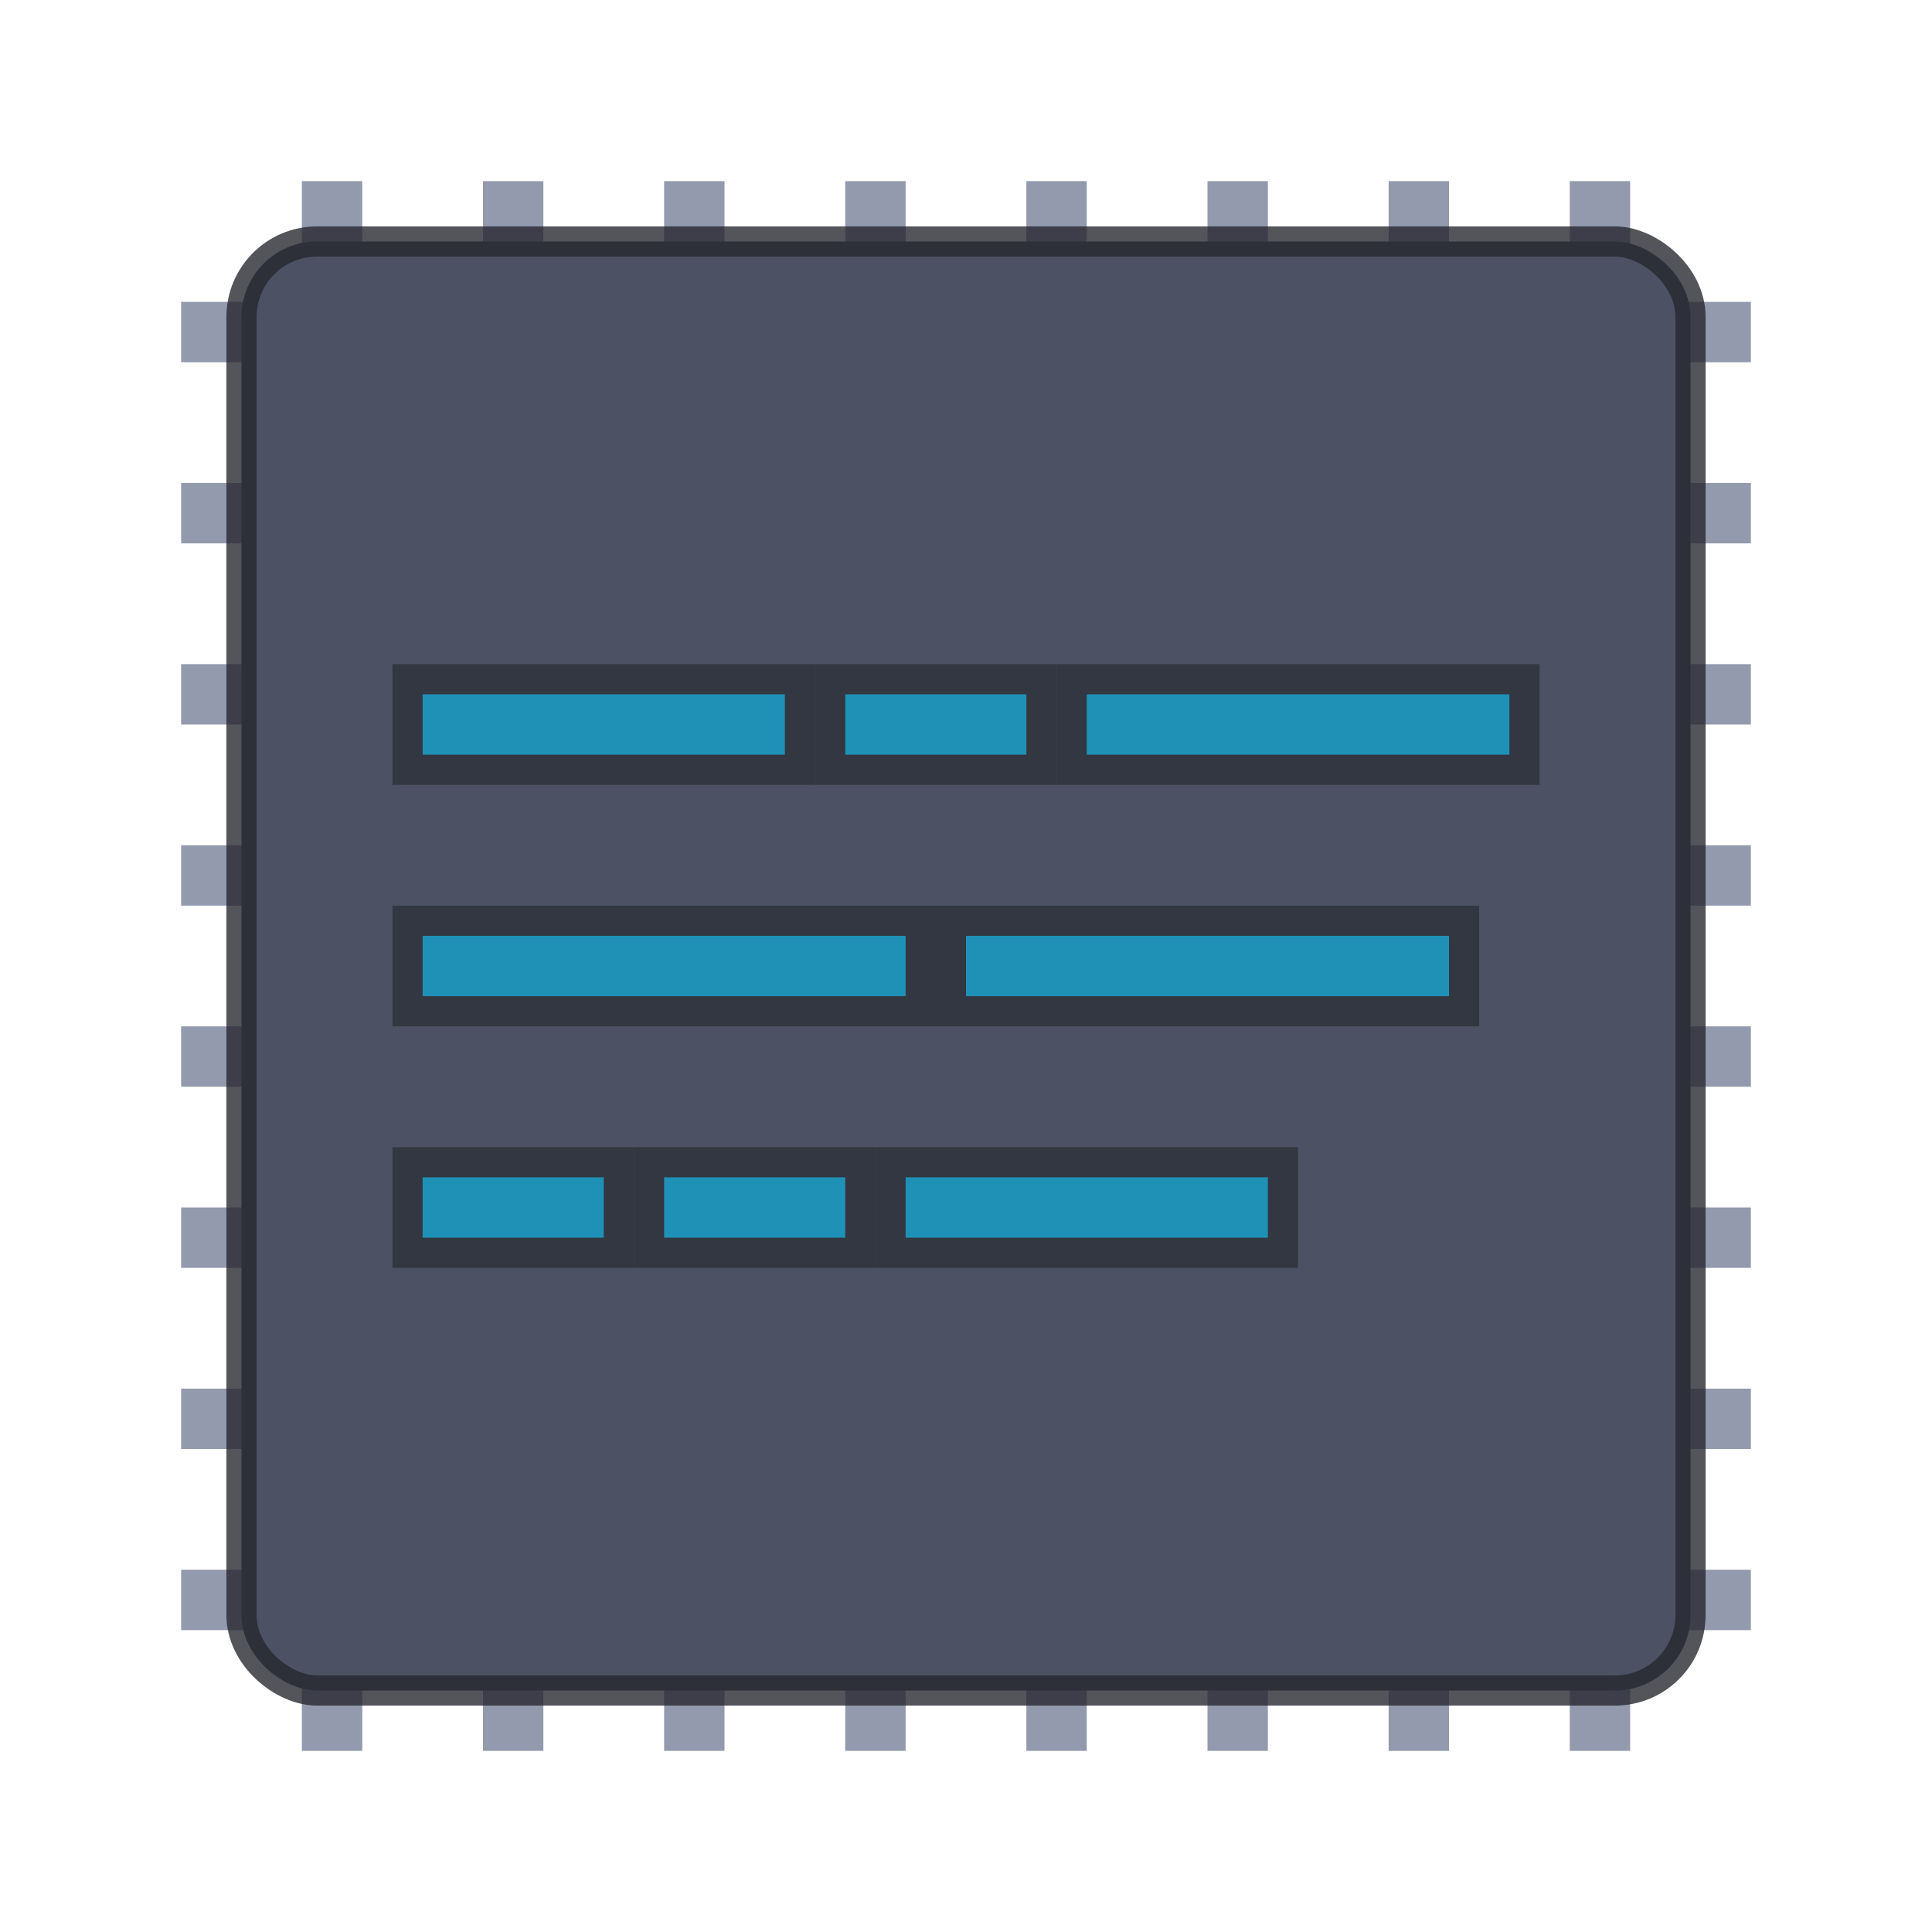 <?xml version="1.0" encoding="UTF-8" standalone="no"?>
<svg
   xmlns:dc="http://purl.org/dc/elements/1.1/"
   xmlns:cc="http://creativecommons.org/ns#"
   xmlns:rdf="http://www.w3.org/1999/02/22-rdf-syntax-ns#"
   xmlns:svg="http://www.w3.org/2000/svg"
   xmlns="http://www.w3.org/2000/svg"
   xmlns:sodipodi="http://sodipodi.sourceforge.net/DTD/sodipodi-0.dtd"
   xmlns:inkscape="http://www.inkscape.org/namespaces/inkscape"
   width="64"
   height="64"
   version="1"
   id="svg60"
   sodipodi:docname="cpu.svg"
   inkscape:version="0.92.4 (5da689c313, 2019-01-14)">
  <defs
     id="defs64" />
  <sodipodi:namedview
     pagecolor="#ffffff"
     bordercolor="#666666"
     borderopacity="1"
     objecttolerance="10"
     gridtolerance="10"
     guidetolerance="10"
     inkscape:pageopacity="0"
     inkscape:pageshadow="2"
     inkscape:window-width="1366"
     inkscape:window-height="708"
     id="namedview62"
     showgrid="false"
     inkscape:zoom="1.84375"
     inkscape:cx="-100.92266"
     inkscape:cy="55.620591"
     inkscape:window-x="0"
     inkscape:window-y="30"
     inkscape:window-maximized="1"
     inkscape:current-layer="svg60" />
  <g
     style="fill:#939aad;fill-opacity:1"
     id="g34">
    <rect
       width="2"
       height="52"
       x="40"
       y="-58"
       transform="rotate(90)"
       id="rect2"
       style="fill:#939aad;fill-opacity:1" />
    <rect
       width="2"
       height="52"
       x="46"
       y="-58"
       transform="rotate(90)"
       id="rect4"
       style="fill:#939aad;fill-opacity:1" />
    <rect
       width="2"
       height="52"
       x="52"
       y="-58"
       transform="rotate(90)"
       id="rect6"
       style="fill:#939aad;fill-opacity:1" />
    <rect
       width="2"
       height="52"
       x="22"
       y="-58"
       transform="rotate(90)"
       id="rect8"
       style="fill:#939aad;fill-opacity:1" />
    <rect
       width="2"
       height="52"
       x="28"
       y="-58"
       transform="rotate(90)"
       id="rect10"
       style="fill:#939aad;fill-opacity:1" />
    <rect
       width="2"
       height="52"
       x="34"
       y="-58"
       transform="rotate(90)"
       id="rect12"
       style="fill:#939aad;fill-opacity:1" />
    <rect
       width="2"
       height="52"
       x="16"
       y="-58"
       transform="rotate(90)"
       id="rect14"
       style="fill:#939aad;fill-opacity:1" />
    <rect
       width="2"
       height="52"
       x="10"
       y="-58"
       transform="rotate(90)"
       id="rect16"
       style="fill:#939aad;fill-opacity:1" />
    <rect
       width="2"
       height="52"
       x="-24"
       y="-58"
       transform="scale(-1)"
       id="rect18"
       style="fill:#939aad;fill-opacity:1" />
    <rect
       width="2"
       height="52"
       x="-18"
       y="-58"
       transform="scale(-1)"
       id="rect20"
       style="fill:#939aad;fill-opacity:1" />
    <rect
       width="2"
       height="52"
       x="-12"
       y="-58"
       transform="scale(-1)"
       id="rect22"
       style="fill:#939aad;fill-opacity:1" />
    <rect
       width="2"
       height="52"
       x="-42"
       y="-58"
       transform="scale(-1)"
       id="rect24"
       style="fill:#939aad;fill-opacity:1" />
    <rect
       width="2"
       height="52"
       x="-36"
       y="-58"
       transform="scale(-1)"
       id="rect26"
       style="fill:#939aad;fill-opacity:1" />
    <rect
       width="2"
       height="52"
       x="-30"
       y="-58"
       transform="scale(-1)"
       id="rect28"
       style="fill:#939aad;fill-opacity:1" />
    <rect
       width="2"
       height="52"
       x="-48"
       y="-58"
       transform="scale(-1)"
       id="rect30"
       style="fill:#939aad;fill-opacity:1" />
    <rect
       width="2"
       height="52"
       x="-54"
       y="-58"
       transform="scale(-1)"
       id="rect32"
       style="fill:#939aad;fill-opacity:1" />
  </g>
  <rect
     style="fill:#4c5263;fill-opacity:1;stroke:#25252f;stroke-opacity:0.784"
     width="48"
     height="48"
     x="-56"
     y="-56"
     rx="2.5"
     ry="2.5"
     transform="matrix(0,-1,-1,0,0,0)"
     id="rect38" />
  <g
     transform="matrix(2,0,0,2,0,1)"
     id="g58"
     style="fill:#1f91b7;fill-opacity:1;stroke:#333741;stroke-opacity:1">
    <rect
       style="opacity:1;fill:#1f91b7;fill-opacity:1;stroke:#333741;stroke-opacity:1;paint-order:markers stroke fill"
       width="6"
       height="1"
       x="7"
       y="11"
       id="rect42" />
    <rect
       style="opacity:1;fill:#1f91b7;fill-opacity:1;stroke:#333741;stroke-opacity:1;paint-order:markers stroke fill"
       width="3"
       height="1"
       x="14"
       y="11"
       id="rect44" />
    <rect
       style="opacity:1;fill:#1f91b7;fill-opacity:1;stroke:#333741;stroke-opacity:1;paint-order:markers stroke fill"
       width="7"
       height="1"
       x="18"
       y="11"
       id="rect46" />
    <rect
       style="opacity:1;fill:#1f91b7;fill-opacity:1;stroke:#333741;stroke-opacity:1;paint-order:markers stroke fill"
       width="8"
       height="1"
       x="7"
       y="15"
       id="rect48" />
    <rect
       style="opacity:1;fill:#1f91b7;fill-opacity:1;stroke:#333741;stroke-opacity:1;paint-order:markers stroke fill"
       width="8"
       height="1"
       x="16"
       y="15"
       id="rect50" />
    <rect
       style="opacity:1;fill:#1f91b7;fill-opacity:1;stroke:#333741;stroke-opacity:1;paint-order:markers stroke fill"
       width="3"
       height="1"
       x="7"
       y="19"
       id="rect52" />
    <rect
       style="opacity:1;fill:#1f91b7;fill-opacity:1;stroke:#333741;stroke-opacity:1;paint-order:markers stroke fill"
       width="3"
       height="1"
       x="11"
       y="19"
       id="rect54" />
    <rect
       style="opacity:1;fill:#1f91b7;fill-opacity:1;stroke:#333741;stroke-opacity:1;paint-order:markers stroke fill"
       width="6"
       height="1"
       x="15"
       y="19"
       id="rect56" />
  </g>
  <g
     style="fill:#1f91b7;fill-opacity:1;stroke:none;stroke-opacity:1"
     id="g899"
     transform="matrix(2,0,0,2,0,1)">
    <rect
       id="rect883"
       y="11"
       x="7"
       height="1"
       width="6"
       style="opacity:1;fill:#1f91b7;fill-opacity:1;stroke:none;stroke-opacity:1;paint-order:markers stroke fill" />
    <rect
       id="rect885"
       y="11"
       x="14"
       height="1"
       width="3"
       style="opacity:1;fill:#1f91b7;fill-opacity:1;stroke:none;stroke-opacity:1;paint-order:markers stroke fill" />
    <rect
       id="rect887"
       y="11"
       x="18"
       height="1"
       width="7"
       style="opacity:1;fill:#1f91b7;fill-opacity:1;stroke:none;stroke-opacity:1;paint-order:markers stroke fill" />
    <rect
       id="rect889"
       y="15"
       x="7"
       height="1"
       width="8"
       style="opacity:1;fill:#1f91b7;fill-opacity:1;stroke:none;stroke-opacity:1;paint-order:markers stroke fill" />
    <rect
       id="rect891"
       y="15"
       x="16"
       height="1"
       width="8"
       style="opacity:1;fill:#1f91b7;fill-opacity:1;stroke:none;stroke-opacity:1;paint-order:markers stroke fill" />
    <rect
       id="rect893"
       y="19"
       x="7"
       height="1"
       width="3"
       style="opacity:1;fill:#1f91b7;fill-opacity:1;stroke:none;stroke-opacity:1;paint-order:markers stroke fill" />
    <rect
       id="rect895"
       y="19"
       x="11"
       height="1"
       width="3"
       style="opacity:1;fill:#1f91b7;fill-opacity:1;stroke:none;stroke-opacity:1;paint-order:markers stroke fill" />
    <rect
       id="rect897"
       y="19"
       x="15"
       height="1"
       width="6"
       style="opacity:1;fill:#1f91b7;fill-opacity:1;stroke:none;stroke-opacity:1;paint-order:markers stroke fill" />
  </g>
</svg>
